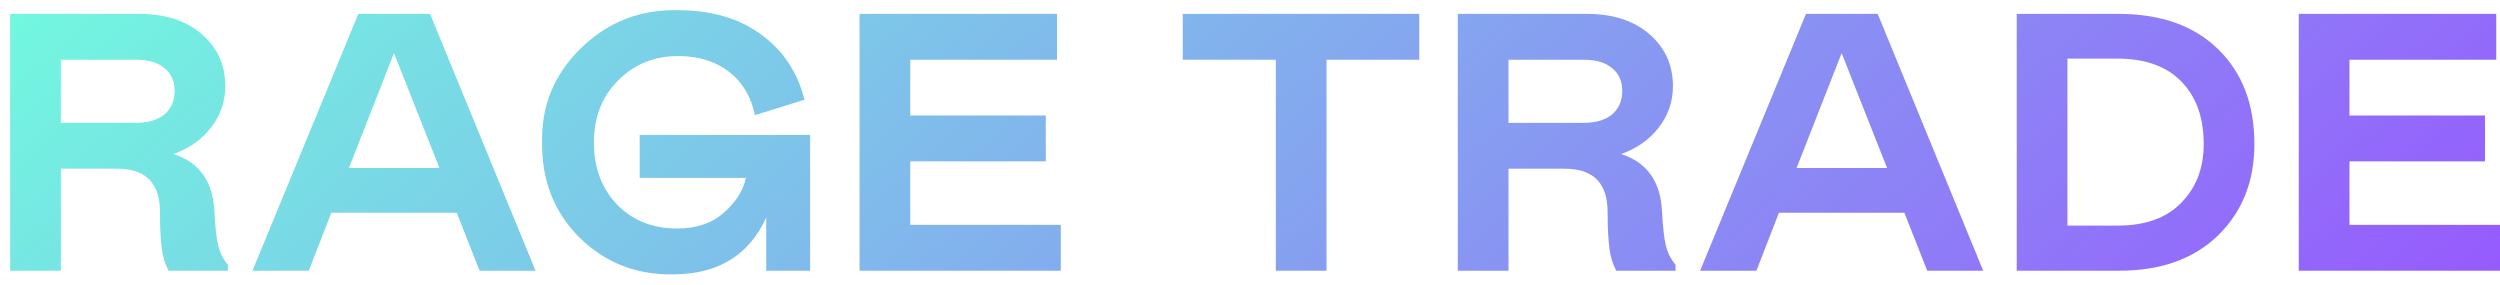 <svg xmlns="http://www.w3.org/2000/svg" width="123" height="14" viewBox="0 0 123 14" fill="none">
  <path d="M113.099 0.682H122.815V2.939H115.593V5.683H122.261V7.939H115.593V11.062H123V13.319H113.099V0.682Z" fill="url(#paint0_linear_139_145)"/>
  <path d="M99.223 13.319V0.682H104.211C106.316 0.682 107.96 1.266 109.143 2.433C110.325 3.588 110.916 5.141 110.916 7.091C110.916 8.92 110.319 10.418 109.124 11.586C107.93 12.741 106.31 13.319 104.266 13.319H99.223ZM101.717 2.884V11.098H104.211C105.553 11.098 106.587 10.725 107.314 9.979C108.053 9.233 108.422 8.27 108.422 7.091C108.422 5.779 108.053 4.75 107.314 4.004C106.587 3.257 105.541 2.884 104.174 2.884H101.717Z" fill="url(#paint1_linear_139_145)"/>
  <path d="M83.645 13.319L88.854 0.682H92.382L97.573 13.319H94.82L93.694 10.466H87.524L86.416 13.319H83.645ZM88.392 8.264H92.844L90.609 2.614L88.392 8.264Z" fill="url(#paint2_linear_139_145)"/>
  <path d="M82.438 13.319H79.519C79.347 12.994 79.236 12.633 79.186 12.236C79.125 11.79 79.094 11.189 79.094 10.43C79.094 9.01 78.392 8.3 76.988 8.3H74.218V13.319H71.724V0.682H78.06C79.365 0.682 80.4 1.019 81.163 1.693C81.926 2.355 82.308 3.203 82.308 4.238C82.308 4.997 82.074 5.677 81.606 6.278C81.151 6.868 80.535 7.301 79.759 7.578C81.028 7.987 81.699 8.926 81.772 10.394C81.809 11.14 81.871 11.7 81.957 12.073C82.043 12.434 82.204 12.753 82.438 13.03V13.319ZM74.218 6.044H77.912C78.515 6.044 78.983 5.905 79.316 5.628C79.648 5.34 79.814 4.954 79.814 4.473C79.814 3.992 79.648 3.619 79.316 3.354C78.996 3.077 78.528 2.939 77.912 2.939H74.218V6.044Z" fill="url(#paint3_linear_139_145)"/>
  <path d="M69.827 0.682V2.939H65.265V13.319H62.771V2.939H58.19V0.682H69.827Z" fill="url(#paint4_linear_139_145)"/>
  <path d="M42.29 0.682H52.006V2.939H44.784V5.683H51.452V7.939H44.784V11.062H52.191V13.319H42.29V0.682Z" fill="url(#paint5_linear_139_145)"/>
  <path d="M33.099 13.499C31.288 13.523 29.755 12.916 28.499 11.676C27.255 10.424 26.646 8.866 26.671 7C26.634 5.195 27.268 3.655 28.573 2.379C29.891 1.091 31.473 0.465 33.32 0.501C34.995 0.501 36.368 0.899 37.439 1.693C38.523 2.475 39.237 3.546 39.582 4.906L37.144 5.665C36.947 4.738 36.516 4.022 35.851 3.516C35.186 3.011 34.355 2.758 33.357 2.758C32.187 2.758 31.202 3.161 30.402 3.968C29.614 4.762 29.22 5.773 29.22 7C29.22 8.252 29.601 9.275 30.365 10.069C31.128 10.852 32.113 11.243 33.32 11.243C34.268 11.243 35.032 10.984 35.611 10.466C36.202 9.949 36.565 9.377 36.7 8.751H31.473V6.639H39.859V13.319H37.698V10.701C36.848 12.567 35.315 13.499 33.099 13.499Z" fill="url(#paint6_linear_139_145)"/>
  <path d="M12.421 13.319L17.63 0.682H21.158L26.349 13.319H23.596L22.47 10.466H16.3L15.192 13.319H12.421ZM17.168 8.264H21.62L19.385 2.614L17.168 8.264Z" fill="url(#paint7_linear_139_145)"/>
  <path d="M11.213 13.319H8.295C8.123 12.994 8.012 12.633 7.962 12.236C7.901 11.79 7.87 11.189 7.87 10.43C7.87 9.01 7.168 8.3 5.764 8.3H2.994V13.319H0.5V0.682H6.836C8.141 0.682 9.175 1.019 9.939 1.693C10.702 2.355 11.084 3.203 11.084 4.238C11.084 4.997 10.85 5.677 10.382 6.278C9.927 6.868 9.311 7.301 8.535 7.578C9.803 7.987 10.475 8.926 10.549 10.394C10.585 11.14 10.647 11.7 10.733 12.073C10.819 12.434 10.979 12.753 11.213 13.03V13.319ZM2.994 6.044H6.688C7.291 6.044 7.759 5.905 8.092 5.628C8.424 5.34 8.591 4.954 8.591 4.473C8.591 3.992 8.424 3.619 8.092 3.354C7.772 3.077 7.304 2.939 6.688 2.939H2.994V6.044Z" fill="url(#paint8_linear_139_145)"/>
  <defs>
    <linearGradient id="paint0_linear_139_145" x1="-1.403" y1="-3.435" x2="65.503" y2="71.387" gradientUnits="userSpaceOnUse">
      <stop stop-color="#70FFDE"/>
      <stop offset="1" stop-color="#9852FF"/>
    </linearGradient>
    <linearGradient id="paint1_linear_139_145" x1="-1.403" y1="-3.435" x2="65.503" y2="71.387" gradientUnits="userSpaceOnUse">
      <stop stop-color="#70FFDE"/>
      <stop offset="1" stop-color="#9852FF"/>
    </linearGradient>
    <linearGradient id="paint2_linear_139_145" x1="-1.403" y1="-3.435" x2="65.503" y2="71.387" gradientUnits="userSpaceOnUse">
      <stop stop-color="#70FFDE"/>
      <stop offset="1" stop-color="#9852FF"/>
    </linearGradient>
    <linearGradient id="paint3_linear_139_145" x1="-1.403" y1="-3.435" x2="65.503" y2="71.387" gradientUnits="userSpaceOnUse">
      <stop stop-color="#70FFDE"/>
      <stop offset="1" stop-color="#9852FF"/>
    </linearGradient>
    <linearGradient id="paint4_linear_139_145" x1="-1.403" y1="-3.435" x2="65.503" y2="71.387" gradientUnits="userSpaceOnUse">
      <stop stop-color="#70FFDE"/>
      <stop offset="1" stop-color="#9852FF"/>
    </linearGradient>
    <linearGradient id="paint5_linear_139_145" x1="-1.403" y1="-3.435" x2="65.503" y2="71.387" gradientUnits="userSpaceOnUse">
      <stop stop-color="#70FFDE"/>
      <stop offset="1" stop-color="#9852FF"/>
    </linearGradient>
    <linearGradient id="paint6_linear_139_145" x1="-1.403" y1="-3.435" x2="65.503" y2="71.387" gradientUnits="userSpaceOnUse">
      <stop stop-color="#70FFDE"/>
      <stop offset="1" stop-color="#9852FF"/>
    </linearGradient>
    <linearGradient id="paint7_linear_139_145" x1="-1.403" y1="-3.435" x2="65.503" y2="71.387" gradientUnits="userSpaceOnUse">
      <stop stop-color="#70FFDE"/>
      <stop offset="1" stop-color="#9852FF"/>
    </linearGradient>
    <linearGradient id="paint8_linear_139_145" x1="-1.403" y1="-3.435" x2="65.503" y2="71.387" gradientUnits="userSpaceOnUse">
      <stop stop-color="#70FFDE"/>
      <stop offset="1" stop-color="#9852FF"/>
    </linearGradient>
  </defs>
</svg>